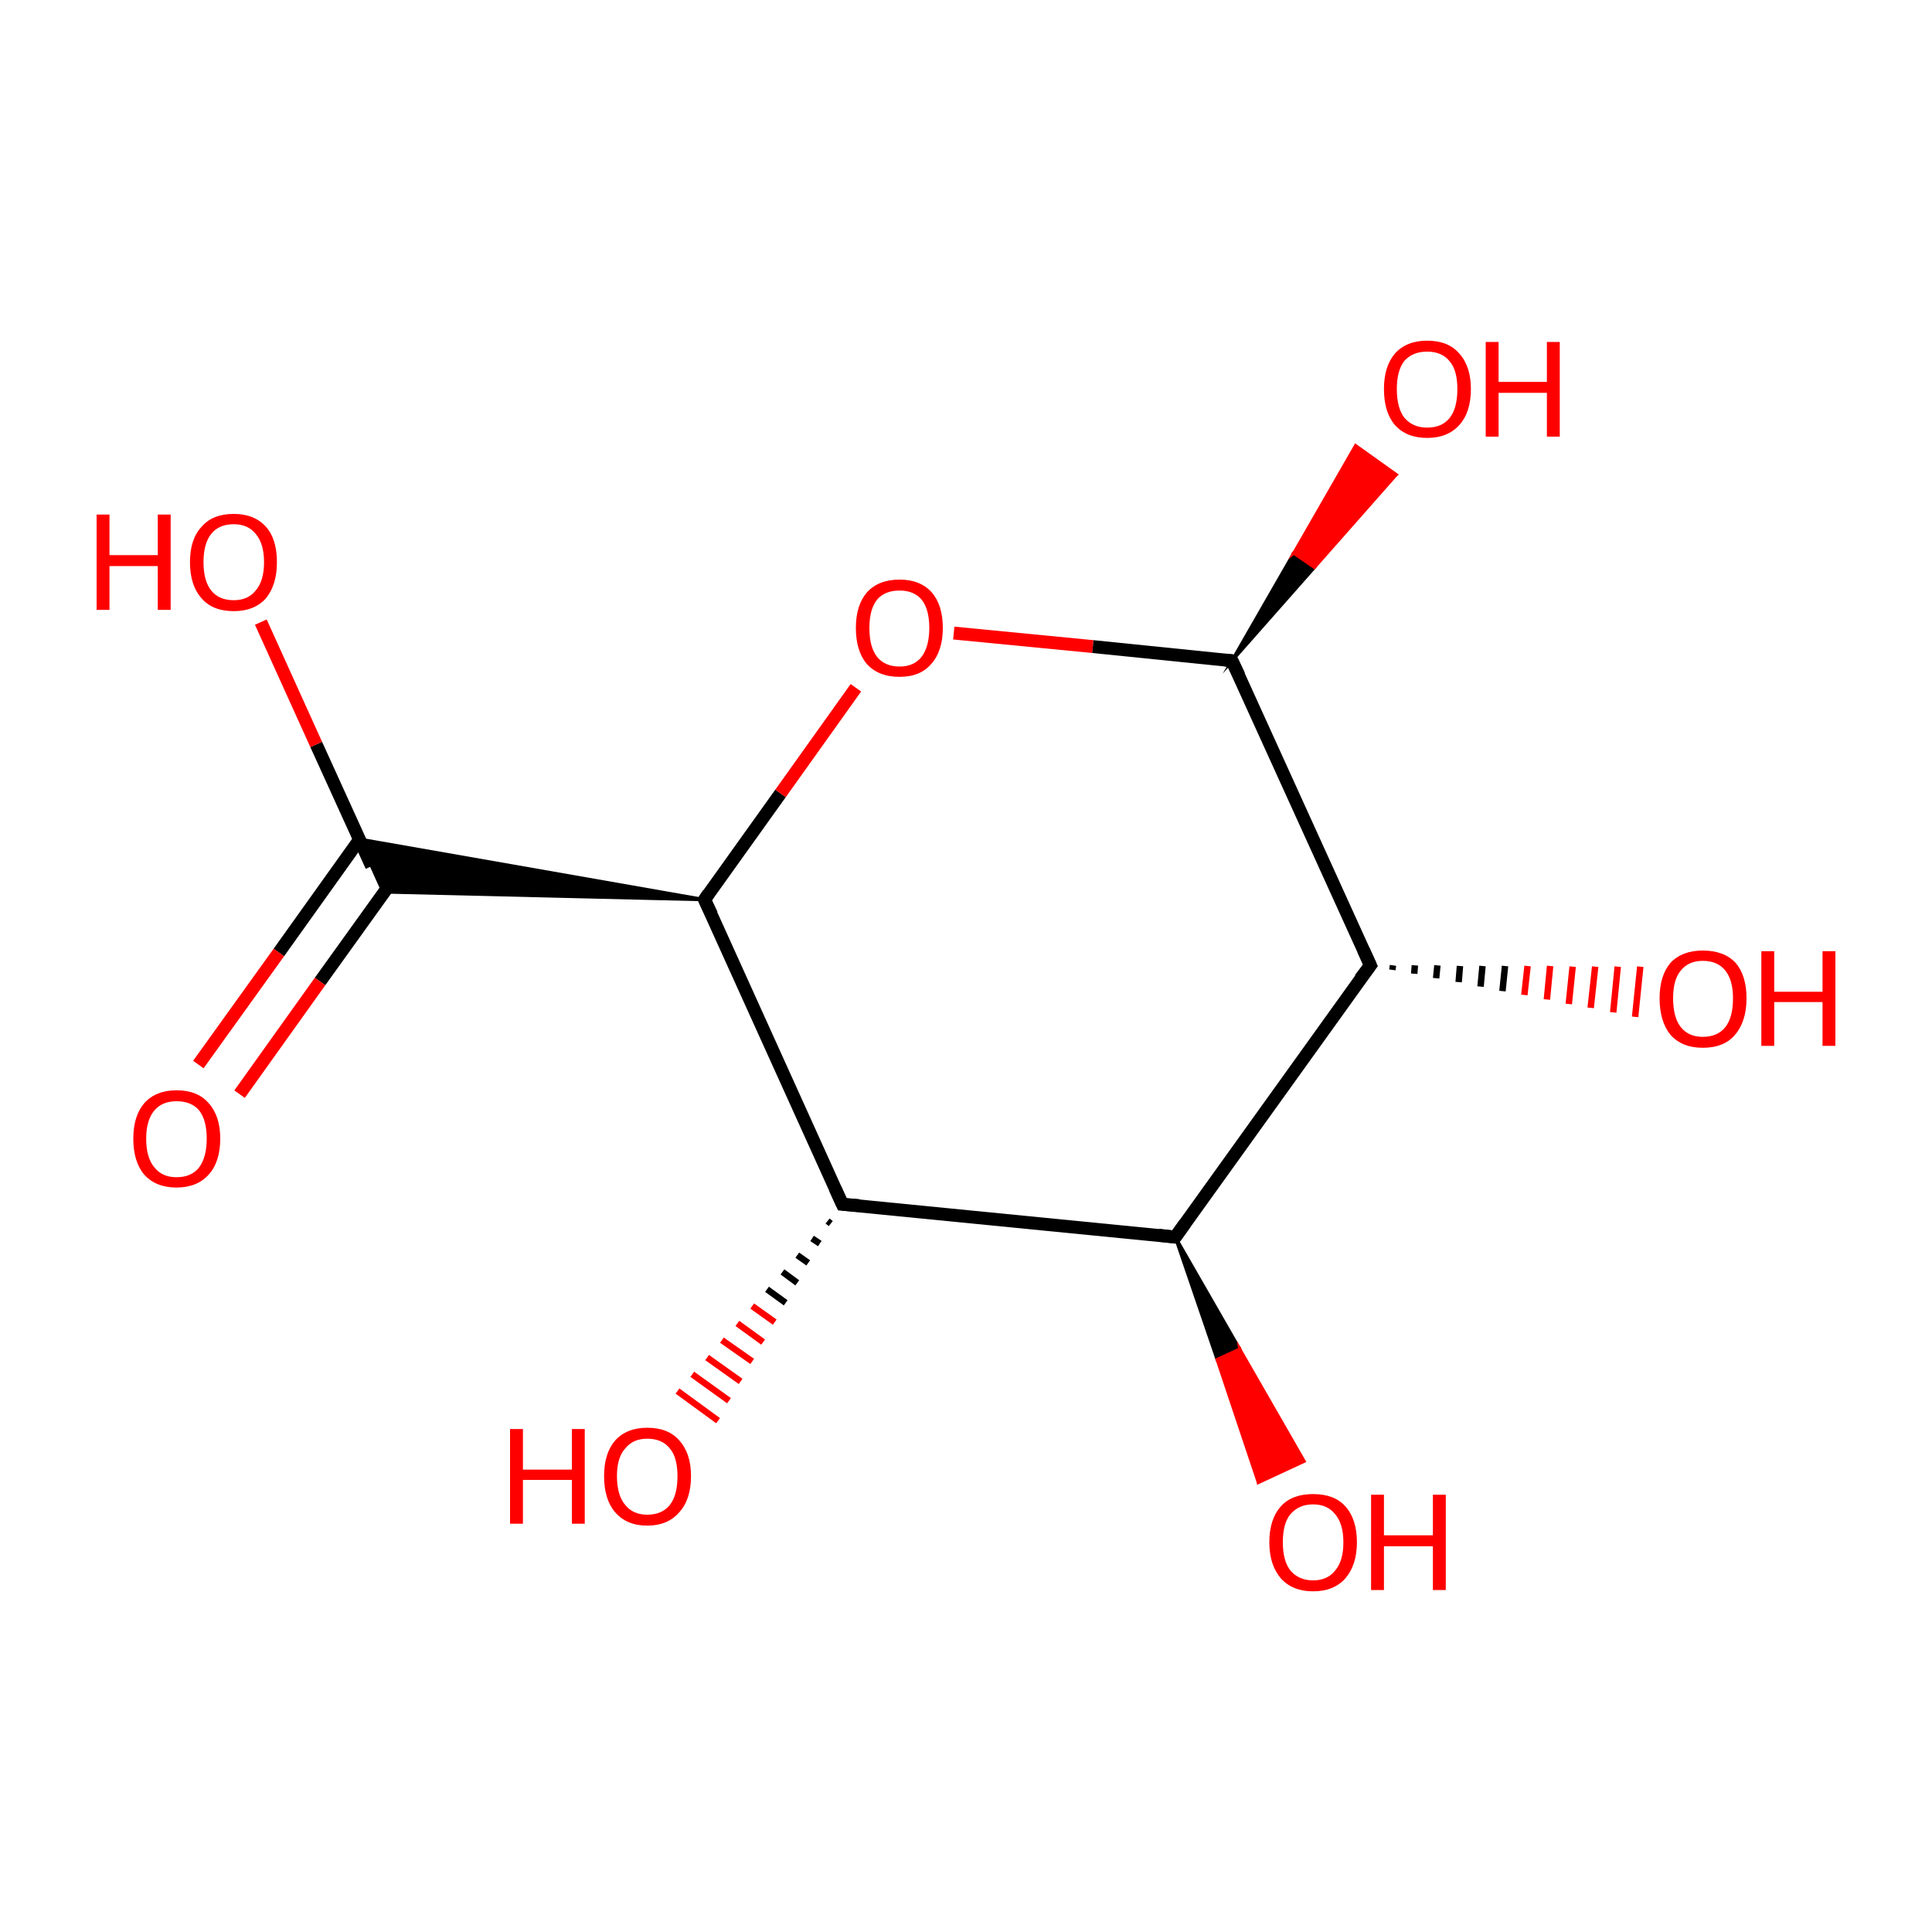 <?xml version='1.0' encoding='iso-8859-1'?>
<svg version='1.1' baseProfile='full'
              xmlns='http://www.w3.org/2000/svg'
                      xmlns:rdkit='http://www.rdkit.org/xml'
                      xmlns:xlink='http://www.w3.org/1999/xlink'
                  xml:space='preserve'
width='300px' height='300px' viewBox='0 0 300 300'>
<!-- END OF HEADER -->
<rect style='opacity:1.0;fill:#FFFFFF;stroke:none' width='300.0' height='300.0' x='0.0' y='0.0'> </rect>
<path class='bond-0 atom-0 atom-1' d='M 182.5,192.1 L 130.8,187.0' style='fill:none;fill-rule:evenodd;stroke:#000000;stroke-width:2.0px;stroke-linecap:butt;stroke-linejoin:miter;stroke-opacity:1' />
<path class='bond-1 atom-1 atom-2' d='M 130.8,187.0 L 109.4,139.7' style='fill:none;fill-rule:evenodd;stroke:#000000;stroke-width:2.0px;stroke-linecap:butt;stroke-linejoin:miter;stroke-opacity:1' />
<path class='bond-2 atom-2 atom-3' d='M 109.4,139.7 L 121.2,123.2' style='fill:none;fill-rule:evenodd;stroke:#000000;stroke-width:2.0px;stroke-linecap:butt;stroke-linejoin:miter;stroke-opacity:1' />
<path class='bond-2 atom-2 atom-3' d='M 121.2,123.2 L 132.9,106.8' style='fill:none;fill-rule:evenodd;stroke:#FF0000;stroke-width:2.0px;stroke-linecap:butt;stroke-linejoin:miter;stroke-opacity:1' />
<path class='bond-3 atom-3 atom-4' d='M 148.1,98.3 L 169.7,100.4' style='fill:none;fill-rule:evenodd;stroke:#FF0000;stroke-width:2.0px;stroke-linecap:butt;stroke-linejoin:miter;stroke-opacity:1' />
<path class='bond-3 atom-3 atom-4' d='M 169.7,100.4 L 191.3,102.6' style='fill:none;fill-rule:evenodd;stroke:#000000;stroke-width:2.0px;stroke-linecap:butt;stroke-linejoin:miter;stroke-opacity:1' />
<path class='bond-4 atom-4 atom-5' d='M 191.3,102.6 L 212.8,149.9' style='fill:none;fill-rule:evenodd;stroke:#000000;stroke-width:2.0px;stroke-linecap:butt;stroke-linejoin:miter;stroke-opacity:1' />
<path class='bond-5 atom-5 atom-6' d='M 216.3,149.9 L 216.2,150.6' style='fill:none;fill-rule:evenodd;stroke:#000000;stroke-width:1.0px;stroke-linecap:butt;stroke-linejoin:miter;stroke-opacity:1' />
<path class='bond-5 atom-5 atom-6' d='M 219.7,149.9 L 219.6,151.2' style='fill:none;fill-rule:evenodd;stroke:#000000;stroke-width:1.0px;stroke-linecap:butt;stroke-linejoin:miter;stroke-opacity:1' />
<path class='bond-5 atom-5 atom-6' d='M 223.2,149.9 L 223.0,151.9' style='fill:none;fill-rule:evenodd;stroke:#000000;stroke-width:1.0px;stroke-linecap:butt;stroke-linejoin:miter;stroke-opacity:1' />
<path class='bond-5 atom-5 atom-6' d='M 226.7,150.0 L 226.5,152.5' style='fill:none;fill-rule:evenodd;stroke:#000000;stroke-width:1.0px;stroke-linecap:butt;stroke-linejoin:miter;stroke-opacity:1' />
<path class='bond-5 atom-5 atom-6' d='M 230.2,150.0 L 229.9,153.2' style='fill:none;fill-rule:evenodd;stroke:#000000;stroke-width:1.0px;stroke-linecap:butt;stroke-linejoin:miter;stroke-opacity:1' />
<path class='bond-5 atom-5 atom-6' d='M 233.7,150.0 L 233.3,153.9' style='fill:none;fill-rule:evenodd;stroke:#000000;stroke-width:1.0px;stroke-linecap:butt;stroke-linejoin:miter;stroke-opacity:1' />
<path class='bond-5 atom-5 atom-6' d='M 237.2,150.0 L 236.7,154.5' style='fill:none;fill-rule:evenodd;stroke:#FF0000;stroke-width:1.0px;stroke-linecap:butt;stroke-linejoin:miter;stroke-opacity:1' />
<path class='bond-5 atom-5 atom-6' d='M 240.7,150.0 L 240.2,155.2' style='fill:none;fill-rule:evenodd;stroke:#FF0000;stroke-width:1.0px;stroke-linecap:butt;stroke-linejoin:miter;stroke-opacity:1' />
<path class='bond-5 atom-5 atom-6' d='M 244.2,150.1 L 243.6,155.9' style='fill:none;fill-rule:evenodd;stroke:#FF0000;stroke-width:1.0px;stroke-linecap:butt;stroke-linejoin:miter;stroke-opacity:1' />
<path class='bond-5 atom-5 atom-6' d='M 247.7,150.1 L 247.0,156.5' style='fill:none;fill-rule:evenodd;stroke:#FF0000;stroke-width:1.0px;stroke-linecap:butt;stroke-linejoin:miter;stroke-opacity:1' />
<path class='bond-5 atom-5 atom-6' d='M 251.2,150.1 L 250.5,157.2' style='fill:none;fill-rule:evenodd;stroke:#FF0000;stroke-width:1.0px;stroke-linecap:butt;stroke-linejoin:miter;stroke-opacity:1' />
<path class='bond-5 atom-5 atom-6' d='M 254.7,150.1 L 253.9,157.9' style='fill:none;fill-rule:evenodd;stroke:#FF0000;stroke-width:1.0px;stroke-linecap:butt;stroke-linejoin:miter;stroke-opacity:1' />
<path class='bond-6 atom-4 atom-7' d='M 191.3,102.6 L 200.9,85.9 L 204.1,88.1 Z' style='fill:#000000;fill-rule:evenodd;fill-opacity:1;stroke:#000000;stroke-width:0.5px;stroke-linecap:butt;stroke-linejoin:miter;stroke-miterlimit:10;stroke-opacity:1;' />
<path class='bond-6 atom-4 atom-7' d='M 200.9,85.9 L 216.8,73.7 L 210.5,69.2 Z' style='fill:#FF0000;fill-rule:evenodd;fill-opacity:1;stroke:#FF0000;stroke-width:0.5px;stroke-linecap:butt;stroke-linejoin:miter;stroke-miterlimit:10;stroke-opacity:1;' />
<path class='bond-6 atom-4 atom-7' d='M 200.9,85.9 L 204.1,88.1 L 216.8,73.7 Z' style='fill:#FF0000;fill-rule:evenodd;fill-opacity:1;stroke:#FF0000;stroke-width:0.5px;stroke-linecap:butt;stroke-linejoin:miter;stroke-miterlimit:10;stroke-opacity:1;' />
<path class='bond-7 atom-2 atom-8' d='M 109.4,139.7 L 59.5,138.5 L 55.8,130.3 Z' style='fill:#000000;fill-rule:evenodd;fill-opacity:1;stroke:#000000;stroke-width:0.5px;stroke-linecap:butt;stroke-linejoin:miter;stroke-miterlimit:10;stroke-opacity:1;' />
<path class='bond-8 atom-8 atom-9' d='M 55.8,130.4 L 43.3,147.9' style='fill:none;fill-rule:evenodd;stroke:#000000;stroke-width:2.0px;stroke-linecap:butt;stroke-linejoin:miter;stroke-opacity:1' />
<path class='bond-8 atom-8 atom-9' d='M 43.3,147.9 L 30.8,165.3' style='fill:none;fill-rule:evenodd;stroke:#FF0000;stroke-width:2.0px;stroke-linecap:butt;stroke-linejoin:miter;stroke-opacity:1' />
<path class='bond-8 atom-8 atom-9' d='M 62.2,135.0 L 49.7,152.4' style='fill:none;fill-rule:evenodd;stroke:#000000;stroke-width:2.0px;stroke-linecap:butt;stroke-linejoin:miter;stroke-opacity:1' />
<path class='bond-8 atom-8 atom-9' d='M 49.7,152.4 L 37.2,169.9' style='fill:none;fill-rule:evenodd;stroke:#FF0000;stroke-width:2.0px;stroke-linecap:butt;stroke-linejoin:miter;stroke-opacity:1' />
<path class='bond-9 atom-8 atom-10' d='M 57.7,134.5 L 49.1,115.6' style='fill:none;fill-rule:evenodd;stroke:#000000;stroke-width:2.0px;stroke-linecap:butt;stroke-linejoin:miter;stroke-opacity:1' />
<path class='bond-9 atom-8 atom-10' d='M 49.1,115.6 L 40.5,96.6' style='fill:none;fill-rule:evenodd;stroke:#FF0000;stroke-width:2.0px;stroke-linecap:butt;stroke-linejoin:miter;stroke-opacity:1' />
<path class='bond-10 atom-1 atom-11' d='M 129.0,190.0 L 128.5,189.6' style='fill:none;fill-rule:evenodd;stroke:#000000;stroke-width:1.0px;stroke-linecap:butt;stroke-linejoin:miter;stroke-opacity:1' />
<path class='bond-10 atom-1 atom-11' d='M 127.3,193.1 L 126.1,192.3' style='fill:none;fill-rule:evenodd;stroke:#000000;stroke-width:1.0px;stroke-linecap:butt;stroke-linejoin:miter;stroke-opacity:1' />
<path class='bond-10 atom-1 atom-11' d='M 125.5,196.1 L 123.8,194.9' style='fill:none;fill-rule:evenodd;stroke:#000000;stroke-width:1.0px;stroke-linecap:butt;stroke-linejoin:miter;stroke-opacity:1' />
<path class='bond-10 atom-1 atom-11' d='M 123.8,199.2 L 121.5,197.5' style='fill:none;fill-rule:evenodd;stroke:#000000;stroke-width:1.0px;stroke-linecap:butt;stroke-linejoin:miter;stroke-opacity:1' />
<path class='bond-10 atom-1 atom-11' d='M 122.0,202.3 L 119.1,200.2' style='fill:none;fill-rule:evenodd;stroke:#000000;stroke-width:1.0px;stroke-linecap:butt;stroke-linejoin:miter;stroke-opacity:1' />
<path class='bond-10 atom-1 atom-11' d='M 120.3,205.3 L 116.8,202.8' style='fill:none;fill-rule:evenodd;stroke:#FF0000;stroke-width:1.0px;stroke-linecap:butt;stroke-linejoin:miter;stroke-opacity:1' />
<path class='bond-10 atom-1 atom-11' d='M 118.5,208.4 L 114.5,205.5' style='fill:none;fill-rule:evenodd;stroke:#FF0000;stroke-width:1.0px;stroke-linecap:butt;stroke-linejoin:miter;stroke-opacity:1' />
<path class='bond-10 atom-1 atom-11' d='M 116.8,211.4 L 112.1,208.1' style='fill:none;fill-rule:evenodd;stroke:#FF0000;stroke-width:1.0px;stroke-linecap:butt;stroke-linejoin:miter;stroke-opacity:1' />
<path class='bond-10 atom-1 atom-11' d='M 115.0,214.5 L 109.8,210.8' style='fill:none;fill-rule:evenodd;stroke:#FF0000;stroke-width:1.0px;stroke-linecap:butt;stroke-linejoin:miter;stroke-opacity:1' />
<path class='bond-10 atom-1 atom-11' d='M 113.2,217.5 L 107.5,213.4' style='fill:none;fill-rule:evenodd;stroke:#FF0000;stroke-width:1.0px;stroke-linecap:butt;stroke-linejoin:miter;stroke-opacity:1' />
<path class='bond-10 atom-1 atom-11' d='M 111.5,220.6 L 105.2,216.0' style='fill:none;fill-rule:evenodd;stroke:#FF0000;stroke-width:1.0px;stroke-linecap:butt;stroke-linejoin:miter;stroke-opacity:1' />
<path class='bond-11 atom-0 atom-12' d='M 182.5,192.1 L 192.5,209.5 L 189.0,211.1 Z' style='fill:#000000;fill-rule:evenodd;fill-opacity:1;stroke:#000000;stroke-width:0.5px;stroke-linecap:butt;stroke-linejoin:miter;stroke-miterlimit:10;stroke-opacity:1;' />
<path class='bond-11 atom-0 atom-12' d='M 192.5,209.5 L 195.4,230.2 L 202.5,226.9 Z' style='fill:#FF0000;fill-rule:evenodd;fill-opacity:1;stroke:#FF0000;stroke-width:0.5px;stroke-linecap:butt;stroke-linejoin:miter;stroke-miterlimit:10;stroke-opacity:1;' />
<path class='bond-11 atom-0 atom-12' d='M 192.5,209.5 L 189.0,211.1 L 195.4,230.2 Z' style='fill:#FF0000;fill-rule:evenodd;fill-opacity:1;stroke:#FF0000;stroke-width:0.5px;stroke-linecap:butt;stroke-linejoin:miter;stroke-miterlimit:10;stroke-opacity:1;' />
<path class='bond-12 atom-5 atom-0' d='M 212.8,149.9 L 182.5,192.1' style='fill:none;fill-rule:evenodd;stroke:#000000;stroke-width:2.0px;stroke-linecap:butt;stroke-linejoin:miter;stroke-opacity:1' />
<path d='M 179.9,191.8 L 182.5,192.1 L 184.0,190.0' style='fill:none;stroke:#000000;stroke-width:2.0px;stroke-linecap:butt;stroke-linejoin:miter;stroke-miterlimit:10;stroke-opacity:1;' />
<path d='M 133.4,187.2 L 130.8,187.0 L 129.7,184.6' style='fill:none;stroke:#000000;stroke-width:2.0px;stroke-linecap:butt;stroke-linejoin:miter;stroke-miterlimit:10;stroke-opacity:1;' />
<path d='M 110.5,142.0 L 109.4,139.7 L 110.0,138.8' style='fill:none;stroke:#000000;stroke-width:2.0px;stroke-linecap:butt;stroke-linejoin:miter;stroke-miterlimit:10;stroke-opacity:1;' />
<path d='M 190.3,102.5 L 191.3,102.6 L 192.4,104.9' style='fill:none;stroke:#000000;stroke-width:2.0px;stroke-linecap:butt;stroke-linejoin:miter;stroke-miterlimit:10;stroke-opacity:1;' />
<path d='M 211.7,147.5 L 212.8,149.9 L 211.2,152.0' style='fill:none;stroke:#000000;stroke-width:2.0px;stroke-linecap:butt;stroke-linejoin:miter;stroke-miterlimit:10;stroke-opacity:1;' />
<path class='atom-3' d='M 132.9 97.5
Q 132.9 94.0, 134.6 92.0
Q 136.4 90.0, 139.7 90.0
Q 142.9 90.0, 144.7 92.0
Q 146.4 94.0, 146.4 97.5
Q 146.4 101.1, 144.6 103.1
Q 142.9 105.1, 139.7 105.1
Q 136.4 105.1, 134.6 103.1
Q 132.9 101.1, 132.9 97.5
M 139.7 103.5
Q 141.9 103.5, 143.1 102.0
Q 144.3 100.4, 144.3 97.5
Q 144.3 94.6, 143.1 93.1
Q 141.9 91.7, 139.7 91.7
Q 137.4 91.7, 136.2 93.1
Q 135.0 94.6, 135.0 97.5
Q 135.0 100.5, 136.2 102.0
Q 137.4 103.5, 139.7 103.5
' fill='#FF0000'/>
<path class='atom-6' d='M 257.7 155.0
Q 257.7 151.5, 259.4 149.5
Q 261.2 147.6, 264.4 147.6
Q 267.7 147.6, 269.5 149.5
Q 271.2 151.5, 271.2 155.0
Q 271.2 158.6, 269.4 160.7
Q 267.7 162.7, 264.4 162.7
Q 261.2 162.7, 259.4 160.7
Q 257.7 158.6, 257.7 155.0
M 264.4 161.0
Q 266.7 161.0, 267.9 159.5
Q 269.1 158.0, 269.1 155.0
Q 269.1 152.2, 267.9 150.7
Q 266.7 149.2, 264.4 149.2
Q 262.2 149.2, 261.0 150.7
Q 259.8 152.1, 259.8 155.0
Q 259.8 158.0, 261.0 159.5
Q 262.2 161.0, 264.4 161.0
' fill='#FF0000'/>
<path class='atom-6' d='M 273.5 147.7
L 275.5 147.7
L 275.5 154.0
L 283.0 154.0
L 283.0 147.7
L 285.0 147.7
L 285.0 162.4
L 283.0 162.4
L 283.0 155.6
L 275.5 155.6
L 275.5 162.4
L 273.5 162.4
L 273.5 147.7
' fill='#FF0000'/>
<path class='atom-7' d='M 214.9 60.4
Q 214.9 56.9, 216.6 54.9
Q 218.4 52.9, 221.6 52.9
Q 224.9 52.9, 226.6 54.9
Q 228.4 56.9, 228.4 60.4
Q 228.4 64.0, 226.6 66.0
Q 224.8 68.0, 221.6 68.0
Q 218.4 68.0, 216.6 66.0
Q 214.9 64.0, 214.9 60.4
M 221.6 66.4
Q 223.9 66.4, 225.1 64.9
Q 226.3 63.4, 226.3 60.4
Q 226.3 57.5, 225.1 56.1
Q 223.9 54.6, 221.6 54.6
Q 219.4 54.6, 218.1 56.0
Q 216.9 57.5, 216.9 60.4
Q 216.9 63.4, 218.1 64.9
Q 219.4 66.4, 221.6 66.4
' fill='#FF0000'/>
<path class='atom-7' d='M 230.7 53.1
L 232.7 53.1
L 232.7 59.3
L 240.2 59.3
L 240.2 53.1
L 242.2 53.1
L 242.2 67.8
L 240.2 67.8
L 240.2 61.0
L 232.7 61.0
L 232.7 67.8
L 230.7 67.8
L 230.7 53.1
' fill='#FF0000'/>
<path class='atom-9' d='M 20.7 176.8
Q 20.7 173.3, 22.4 171.3
Q 24.2 169.3, 27.4 169.3
Q 30.7 169.3, 32.4 171.3
Q 34.2 173.3, 34.2 176.8
Q 34.2 180.4, 32.4 182.4
Q 30.6 184.4, 27.4 184.4
Q 24.2 184.4, 22.4 182.4
Q 20.7 180.4, 20.7 176.8
M 27.4 182.8
Q 29.7 182.8, 30.9 181.3
Q 32.1 179.7, 32.1 176.8
Q 32.1 173.9, 30.9 172.4
Q 29.7 171.0, 27.4 171.0
Q 25.2 171.0, 24.0 172.4
Q 22.7 173.9, 22.7 176.8
Q 22.7 179.8, 24.0 181.3
Q 25.2 182.8, 27.4 182.8
' fill='#FF0000'/>
<path class='atom-10' d='M 15.0 79.9
L 17.0 79.9
L 17.0 86.2
L 24.5 86.2
L 24.5 79.9
L 26.5 79.9
L 26.5 94.7
L 24.5 94.7
L 24.5 87.9
L 17.0 87.9
L 17.0 94.7
L 15.0 94.7
L 15.0 79.9
' fill='#FF0000'/>
<path class='atom-10' d='M 29.5 87.3
Q 29.5 83.7, 31.3 81.8
Q 33.0 79.8, 36.3 79.8
Q 39.5 79.8, 41.3 81.8
Q 43.0 83.7, 43.0 87.3
Q 43.0 90.8, 41.3 92.9
Q 39.5 94.9, 36.3 94.9
Q 33.0 94.9, 31.3 92.9
Q 29.5 90.9, 29.5 87.3
M 36.3 93.2
Q 38.5 93.2, 39.7 91.7
Q 41.0 90.2, 41.0 87.3
Q 41.0 84.4, 39.7 82.9
Q 38.5 81.4, 36.3 81.4
Q 34.0 81.4, 32.8 82.9
Q 31.6 84.4, 31.6 87.3
Q 31.6 90.2, 32.8 91.7
Q 34.0 93.2, 36.3 93.2
' fill='#FF0000'/>
<path class='atom-11' d='M 79.2 221.9
L 81.2 221.9
L 81.2 228.2
L 88.8 228.2
L 88.8 221.9
L 90.8 221.9
L 90.8 236.6
L 88.8 236.6
L 88.8 229.8
L 81.2 229.8
L 81.2 236.6
L 79.2 236.6
L 79.2 221.9
' fill='#FF0000'/>
<path class='atom-11' d='M 93.8 229.2
Q 93.8 225.7, 95.5 223.7
Q 97.3 221.7, 100.5 221.7
Q 103.8 221.7, 105.5 223.7
Q 107.3 225.7, 107.3 229.2
Q 107.3 232.8, 105.5 234.8
Q 103.7 236.9, 100.5 236.9
Q 97.3 236.9, 95.5 234.8
Q 93.8 232.8, 93.8 229.2
M 100.5 235.2
Q 102.8 235.2, 104.0 233.7
Q 105.2 232.2, 105.2 229.2
Q 105.2 226.3, 104.0 224.9
Q 102.8 223.4, 100.5 223.4
Q 98.3 223.4, 97.1 224.9
Q 95.8 226.3, 95.8 229.2
Q 95.8 232.2, 97.1 233.7
Q 98.3 235.2, 100.5 235.2
' fill='#FF0000'/>
<path class='atom-12' d='M 197.1 239.5
Q 197.1 235.9, 198.9 233.9
Q 200.6 232.0, 203.9 232.0
Q 207.2 232.0, 208.9 233.9
Q 210.7 235.9, 210.7 239.5
Q 210.7 243.0, 208.9 245.1
Q 207.1 247.1, 203.9 247.1
Q 200.7 247.1, 198.9 245.1
Q 197.1 243.0, 197.1 239.5
M 203.9 245.4
Q 206.1 245.4, 207.3 243.9
Q 208.6 242.4, 208.6 239.5
Q 208.6 236.6, 207.3 235.1
Q 206.1 233.6, 203.9 233.6
Q 201.7 233.6, 200.4 235.1
Q 199.2 236.5, 199.2 239.5
Q 199.2 242.4, 200.4 243.9
Q 201.7 245.4, 203.9 245.4
' fill='#FF0000'/>
<path class='atom-12' d='M 212.9 232.1
L 214.9 232.1
L 214.9 238.4
L 222.5 238.4
L 222.5 232.1
L 224.5 232.1
L 224.5 246.9
L 222.5 246.9
L 222.5 240.1
L 214.9 240.1
L 214.9 246.9
L 212.9 246.9
L 212.9 232.1
' fill='#FF0000'/>
</svg>
